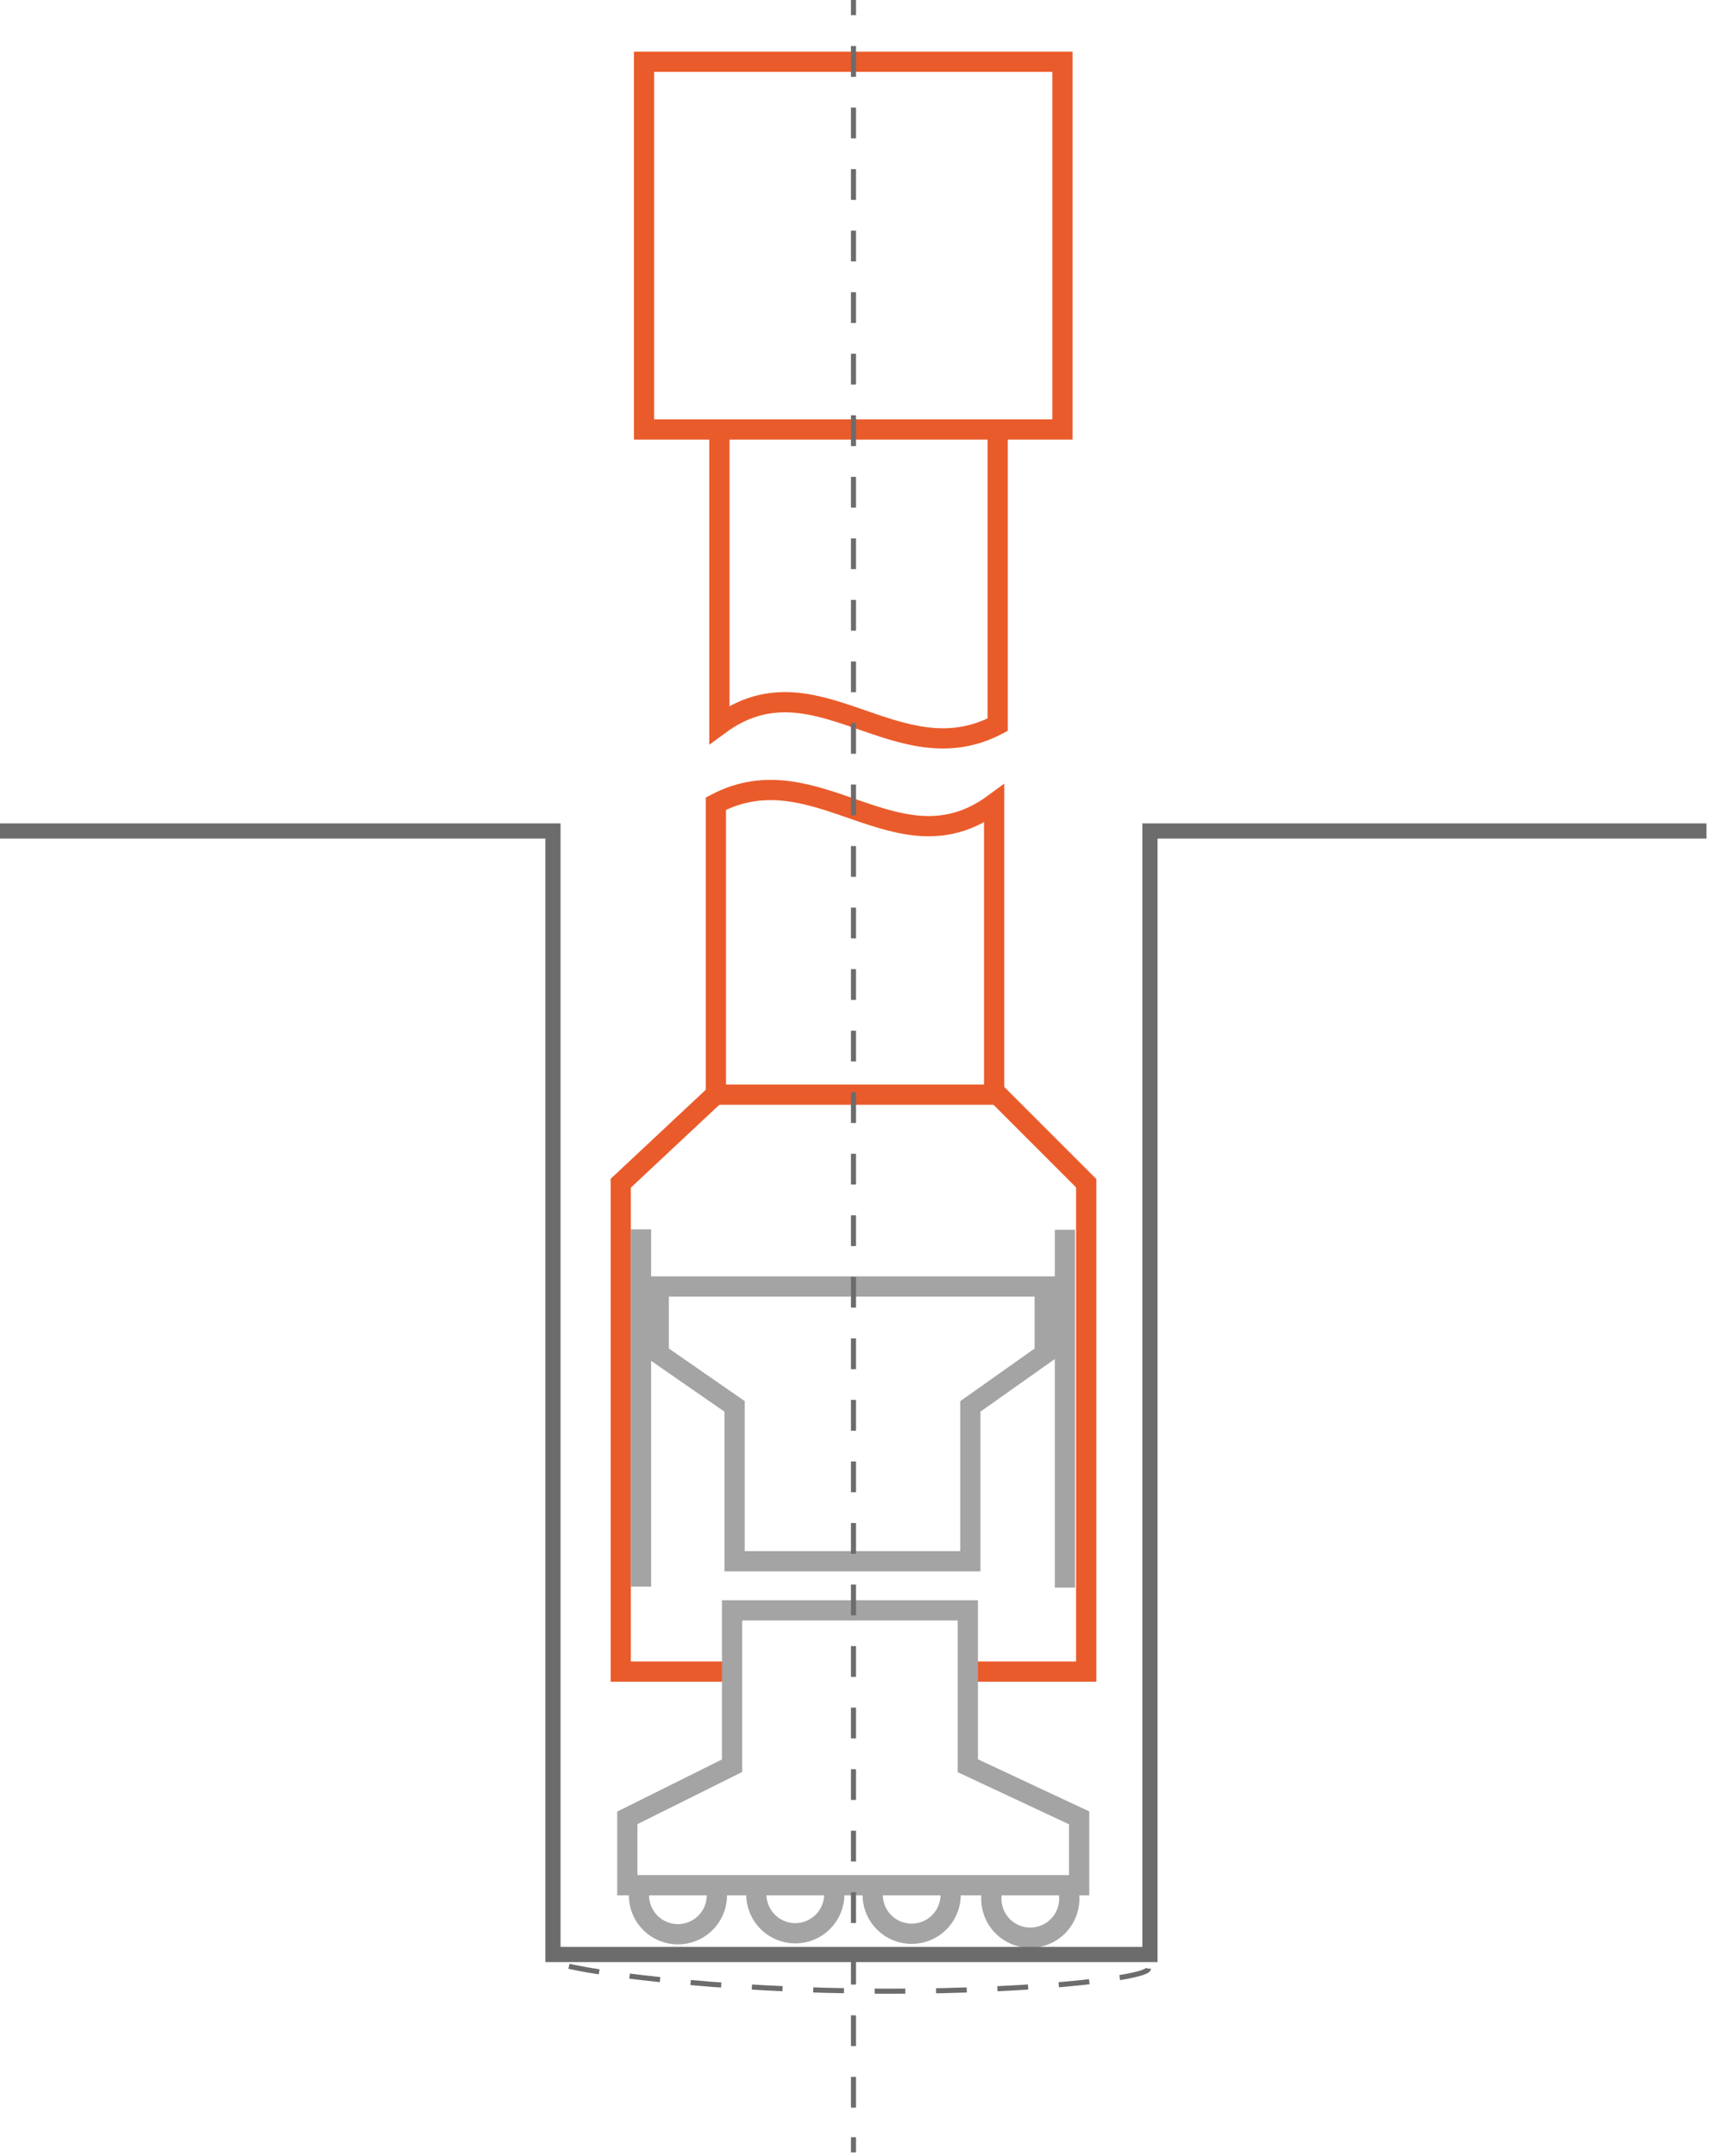 <svg width="338" height="426" fill="none" xmlns="http://www.w3.org/2000/svg"><g clip-path="url(#clip0_276_539)"><path d="M210 12.2h-82.7v72.67H210V12.2zm-12.8 73.5v57.5c-20 10.5-36-14-55 0V85.7m54.3 130.6v-57.5c-19 14-35-10.5-55 0v57.5h55zm-5.5 114h23.7v-96.5l-17.9-17.9" stroke="#EA5B2B" stroke-width="4" stroke-miterlimit="8"/><path d="M141.5 216.2l-18.8 17.6v96.5h21.6" stroke="#EA5B2B" stroke-width="4" stroke-miterlimit="8"/><path d="M206.5 267.5v-13.3h-76.3v13.3l15 10.4v30.6h46.6v-30.6l14.7-10.4zM124 359.2v13.3h89.3v-13.3l-22-10.3v-30.7h-46.6v30.7L124 359.2zm2.7-116.3v70.6m83.8-70.5v70.7m-68.8 60.8a7.702 7.702 0 01-13.145 5.445 7.7 7.7 0 01-2.255-5.445m38.6-.2a7.7 7.7 0 11-15.4 0m38.4.1a7.7 7.7 0 11-15.4 0m38.8-.1a7.69 7.69 0 01-1.904 6.002 7.704 7.704 0 01-8.894 1.901 7.714 7.714 0 01-2.598-1.901A7.71 7.71 0 01196 374.3" stroke="#A5A4A5" stroke-width="4" stroke-miterlimit="10"/><path d="M0 164.2h109.3v222h118v-222h110" stroke="#6C6C6C" stroke-width="3" stroke-miterlimit="10"/><path d="M168.7 0v3" stroke="#6C6C6C" stroke-miterlimit="10"/><path d="M168.7 9.1v410.2" stroke="#6C6C6C" stroke-miterlimit="10" stroke-dasharray="6.08 6.08"/><path d="M168.7 422.3v3" stroke="#6C6C6C" stroke-miterlimit="10"/><path d="M227 389c0 1.9-25.5 4.9-58.1 4.4s-60.1-4.5-60.1-6.3" stroke="#6C6C6C" stroke-width="1.01" stroke-miterlimit="10" stroke-dasharray="6.07 6.07"/></g><defs><clipPath id="clip0_276_539"><path fill="#fff" d="M0 0h337.3v425.3H0z"/></clipPath></defs></svg>